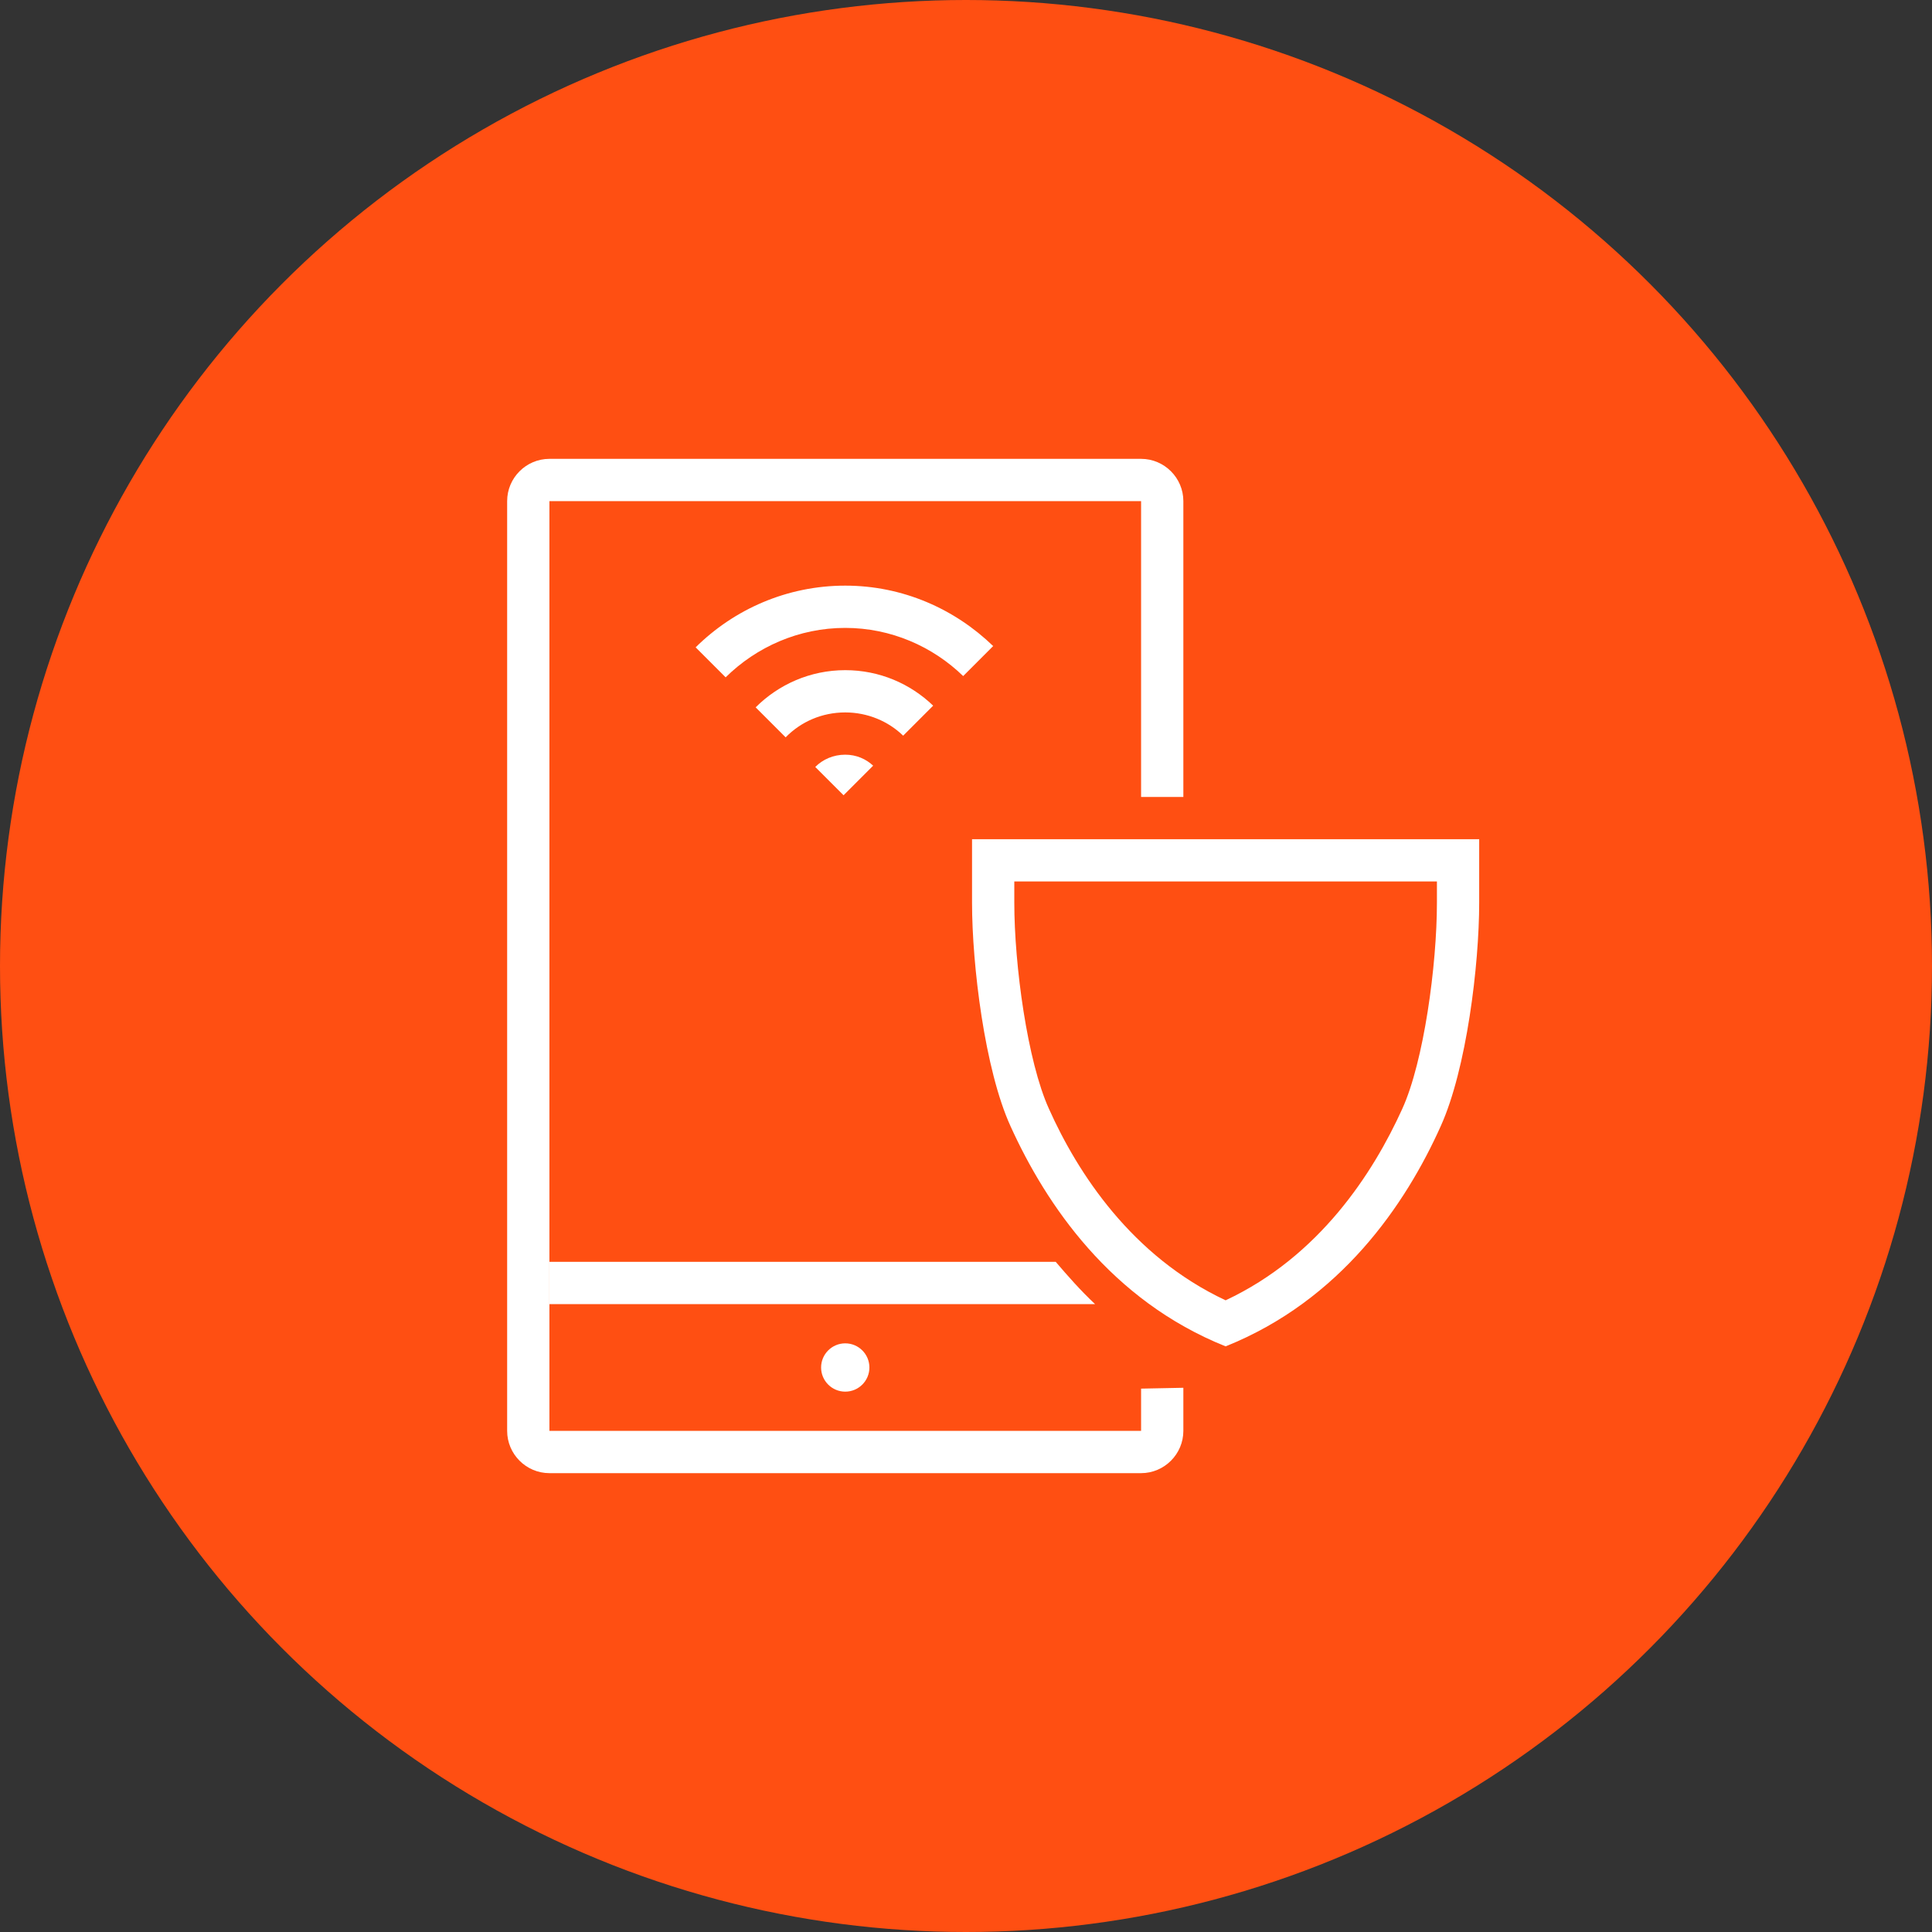<?xml version="1.0" encoding="UTF-8"?>
<svg width="80px" height="80px" viewBox="0 0 80 80" version="1.1" xmlns="http://www.w3.org/2000/svg" xmlns:xlink="http://www.w3.org/1999/xlink">
    <rect x="0" y="0" width="80" height="80" fill="#333333" stroke="none"/>
    <!-- Generator: Sketch 57.1 (83088) - https://sketch.com -->
    <title>229-C80px</title>
    <desc>Created with Sketch.</desc>
    <g id="NEW_icons" stroke="none" stroke-width="1" fill="none" fill-rule="evenodd">
        <g id="icons_UD_new-Copy" transform="translate(-2284, -29103)">
            <g id="229-C80px" transform="translate(2284, 29103)">
                <circle id="Oval-Copy-1427" fill="#FF4F12" cx="40" cy="40" r="40"></circle>
                <g id="229-B32px-Copy-9" transform="translate(14, 12)">
                    <path d="M8.75,7 L33.25,7 C34.212,7 35,7.787 35,8.75 L35,21 L33.25,21 L33.25,8.75 L8.75,8.75 L8.75,47.25 L33.25,47.25 L33.25,45.5 L35,45.465 L35,47.25 C35,48.212 34.212,49 33.25,49 L8.75,49 C7.787,49 7,48.212 7,47.25 L7,8.75 C7,7.787 7.787,7 8.75,7 Z" id="Path" fill="#FFFFFF" fill-rule="nonzero"></path>
                    <circle id="Oval" fill="#FFFFFF" fill-rule="nonzero" cx="21" cy="44.625" r="1"></circle>
                    <path d="M45.5,24.5 L45.5,25.375 C45.5,27.965 44.958,31.955 44.065,33.915 C42.858,36.575 40.635,40.023 36.75,41.843 C32.865,40.023 30.625,36.575 29.435,33.915 C28.543,31.955 28,27.965 28,25.375 L28,24.5 L45.5,24.5 L45.5,24.5 Z M47.25,22.75 L26.25,22.75 L26.25,25.375 C26.25,27.965 26.775,32.288 27.843,34.633 C29.312,37.87 31.99,41.843 36.75,43.75 C41.51,41.843 44.205,37.87 45.657,34.633 C46.725,32.27 47.25,27.965 47.25,25.375 L47.25,22.75 L47.25,22.75 Z" id="Shape" fill="#FFFFFF" fill-rule="nonzero"></path>
                    <path d="M29.715,40.25 C30.223,40.845 30.747,41.44 31.343,42 L8.75,42 L8.75,40.25 L29.715,40.25 Z" id="Path" fill="#FFFFFF" fill-rule="nonzero"></path>
                    <g id="Group" transform="translate(14, 12.25)" fill="#FFFFFF" fill-rule="nonzero">
                        <path d="M7,5.25 C7.928,5.25 8.785,5.617 9.398,6.213 L10.64,4.97 C9.695,4.06 8.418,3.5 7,3.5 C5.548,3.5 4.235,4.095 3.29,5.04 L4.532,6.282 C5.162,5.635 6.037,5.25 7,5.25 Z" id="Path"></path>
                        <path d="M8.155,7.455 C7.857,7.175 7.455,7 7,7 C6.51,7 6.072,7.192 5.758,7.508 L6.93,8.68 L8.155,7.455 Z" id="Path"></path>
                        <path d="M7,1.75 C8.89,1.75 10.623,2.52 11.883,3.745 L13.125,2.502 C11.533,0.963 9.38,0 7,0 C4.585,0 2.397,0.98 0.805,2.555 L2.047,3.797 C3.325,2.538 5.075,1.75 7,1.75 Z" id="Path"></path>
                    </g>
                    <rect id="Rectangle" x="0" y="0" width="56" height="56"></rect>
                </g>
            </g>
        </g>
    </g>
</svg>